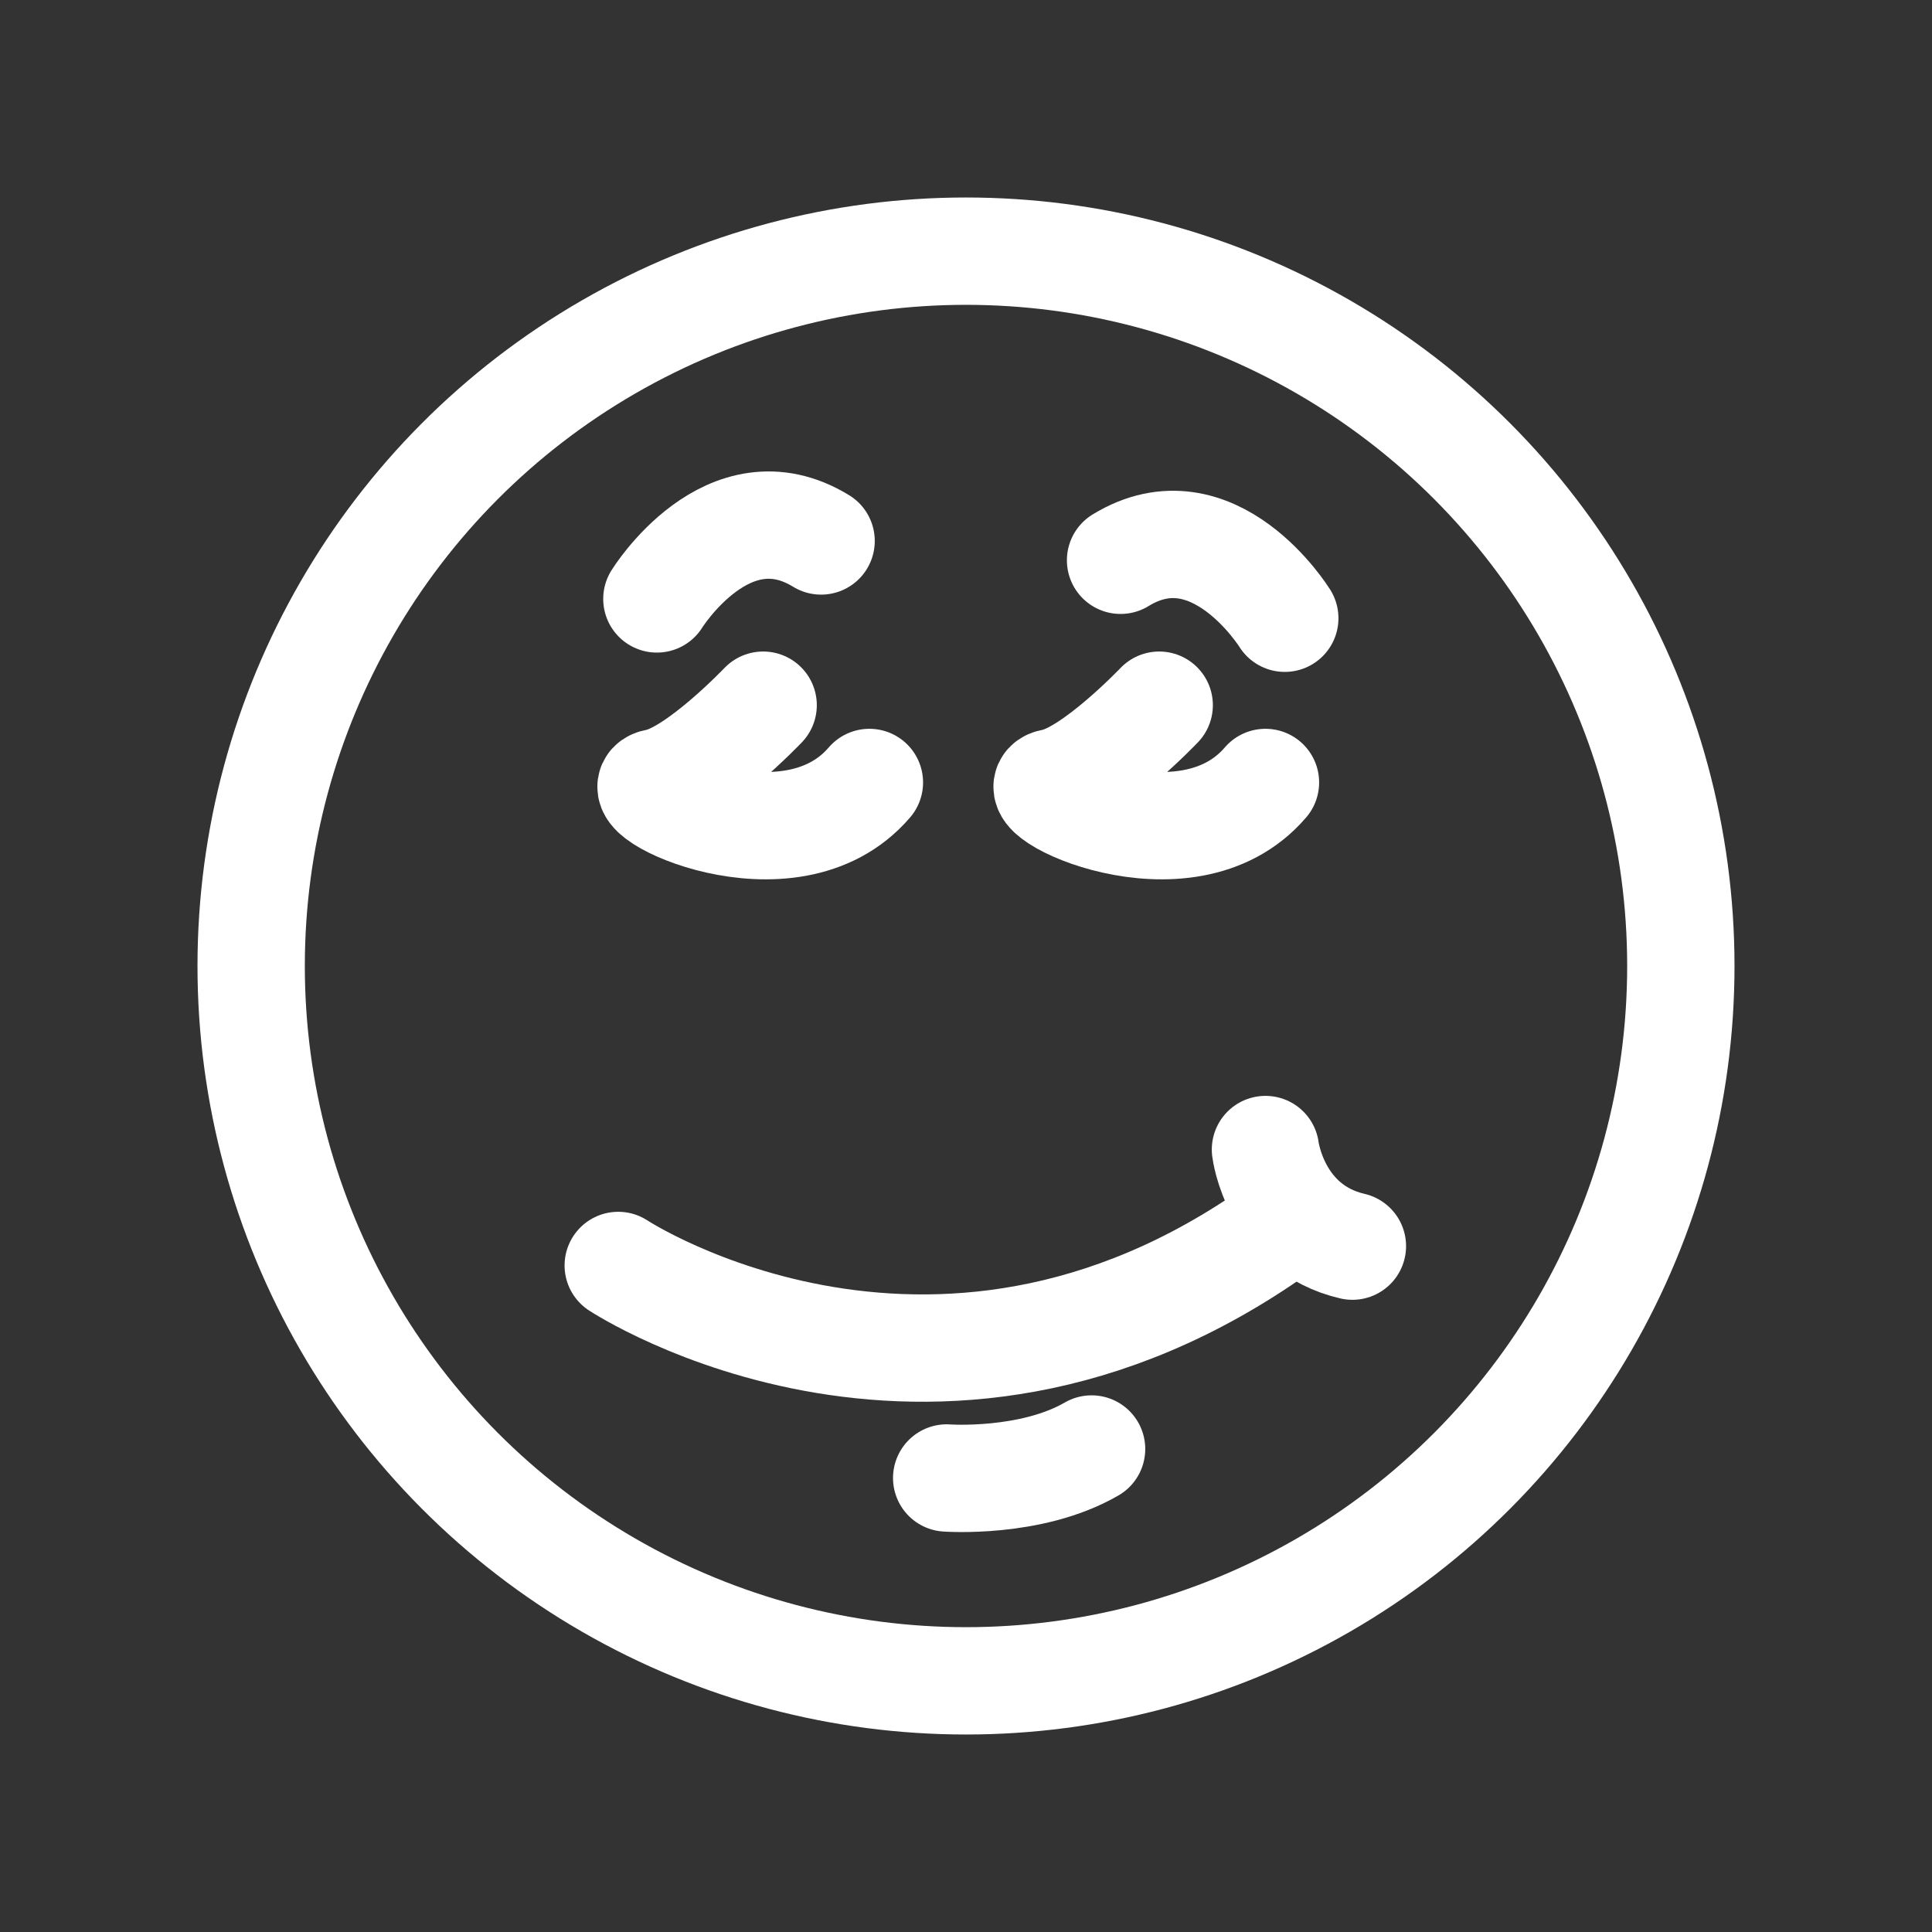 <?xml version="1.0" encoding="UTF-8" standalone="no"?><!DOCTYPE svg PUBLIC "-//W3C//DTD SVG 1.1//EN" "http://www.w3.org/Graphics/SVG/1.1/DTD/svg11.dtd"><svg width="100%" height="100%" viewBox="0 0 36 36" version="1.1" xmlns="http://www.w3.org/2000/svg" xmlns:xlink="http://www.w3.org/1999/xlink" xml:space="preserve" style="fill-rule:evenodd;clip-rule:evenodd;stroke-linecap:round;stroke-linejoin:round;stroke-miterlimit:1.5;"><rect x="0" y="0" width="36" height="36" fill="#333333" stroke="none"/><g><path d="M12.24,11.16c0,0 1.326,-2.142 3.06,-1.08" style="fill:none;stroke:#fff;stroke-width:2px;"/><path d="M23.94,11.52c0,0 -1.326,-2.142 -3.06,-1.08" style="fill:none;stroke:#fff;stroke-width:2px;"/><path d="M11.52,23.58c0,0 6.075,4.003 12.6,-0.9" style="fill:none;stroke:#fff;stroke-width:2px;"/><path d="M23.58,21.42c0,0 0.176,1.464 1.62,1.8" style="fill:none;stroke:#fff;stroke-width:2px;"/><path d="M17.64,27.54c0,0 1.57,0.115 2.7,-0.54" style="fill:none;stroke:#fff;stroke-width:2px;"/><path d="M14.22,13.14c0,0 -1.24,1.304 -1.98,1.44c-0.74,0.136 2.469,1.742 3.96,0" style="fill:none;stroke:#fff;stroke-width:2px;"/><path d="M21.6,13.14c0,0 -1.24,1.304 -1.98,1.44c-0.74,0.136 2.469,1.742 3.96,0" style="fill:none;stroke:#fff;stroke-width:2px;"/><circle cx="18" cy="18" r="13.32" style="fill:none;stroke:#fff;stroke-width:2px;"/></g></svg>